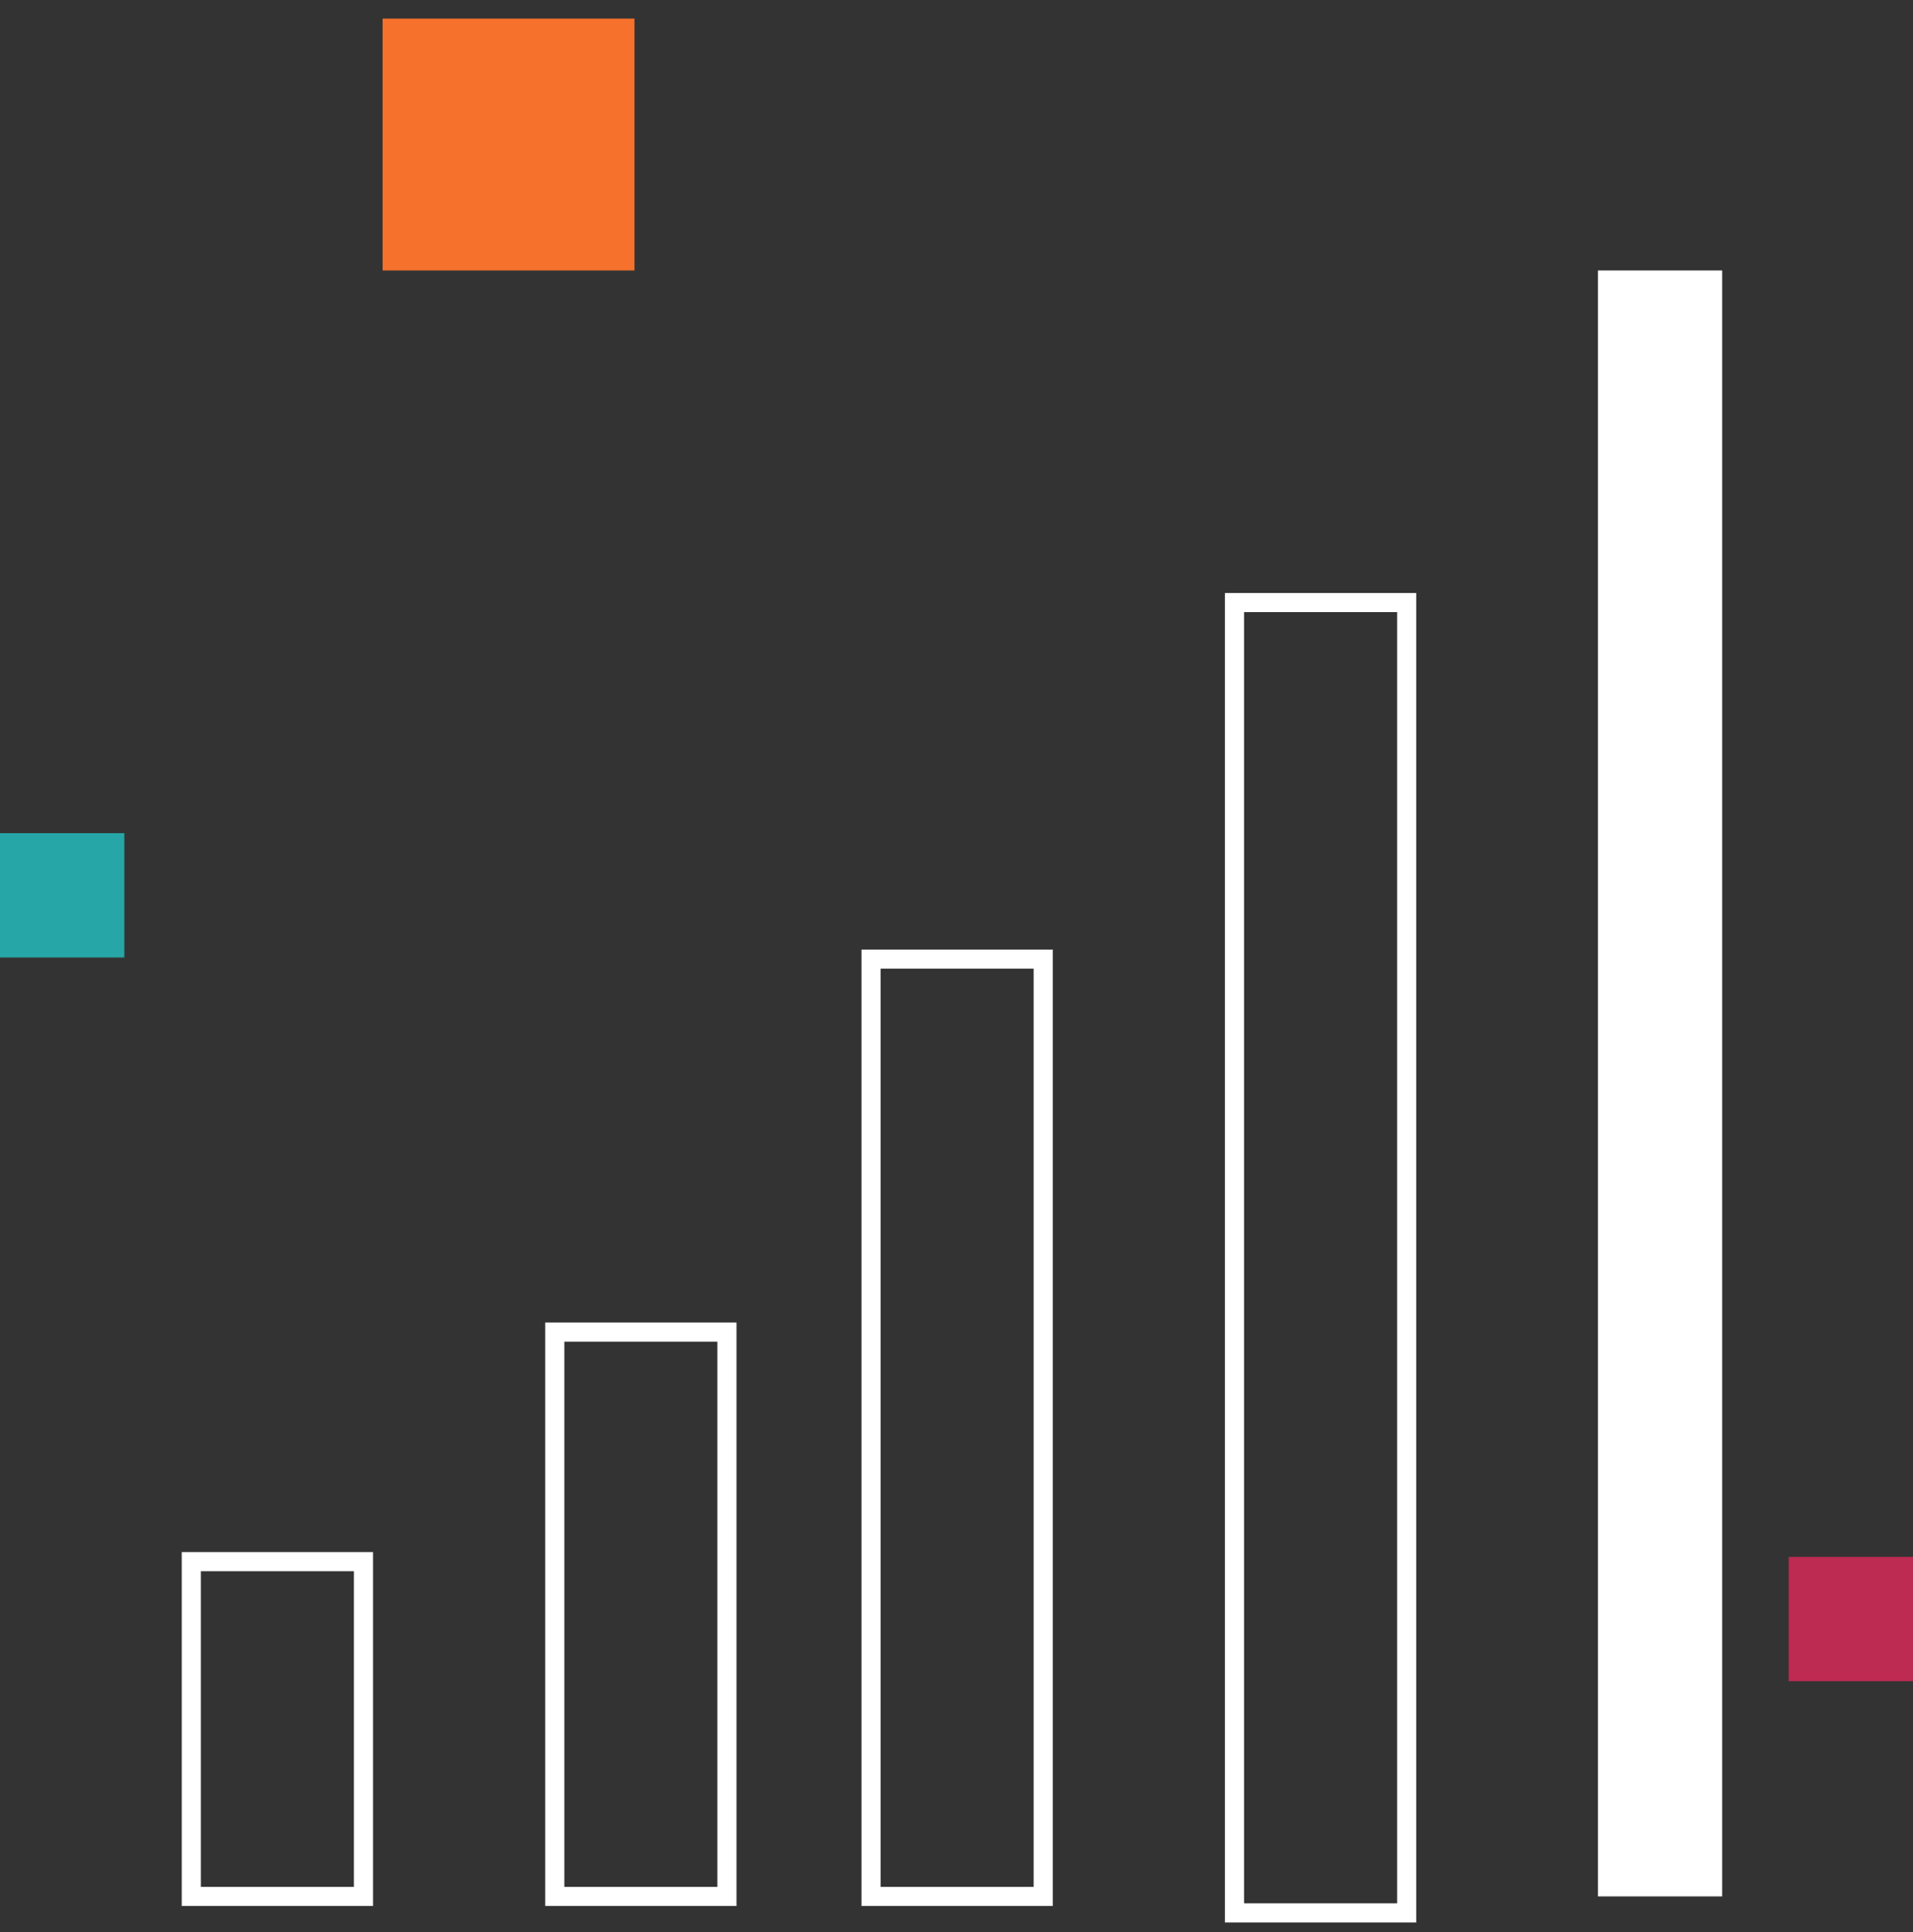 <?xml version="1.0" encoding="UTF-8"?>
<svg width="100px" height="101px" viewBox="0 0 100 101" version="1.1" xmlns="http://www.w3.org/2000/svg" xmlns:xlink="http://www.w3.org/1999/xlink">
    <rect x="0" y="0" width="100" height="101" fill="#333333" stroke="none"/>
    <title>marketing</title>
    <g id="Page-1" stroke="none" stroke-width="1" fill="none" fill-rule="evenodd">
        <g id="Home" transform="translate(-856, -1080)">
            <g id="marketing" transform="translate(856, 1080.972)">
                <rect id="Rectangle-Copy-11" fill="#F5712C" x="20" y="0" width="13.167" height="13.167"></rect>
                <rect id="Rectangle-Copy-13" fill="#26A6A7" x="0" y="42.584" width="6.5" height="6.5"></rect>
                <rect id="Rectangle-Copy-14" fill="#BD2A52" x="93.5" y="80.417" width="6.5" height="6.5"></rect>
                <polygon id="Path-12-Copy" stroke="#FFFFFF" transform="translate(33.5, 83.417) rotate(-90) translate(-33.5, -83.417) " points="18.75 78.917 48.25 78.917 48.25 87.917 18.75 87.917"></polygon>
                <polygon id="Path-12-Copy-5" stroke="#FFFFFF" transform="translate(50.032, 73.667) rotate(-90) translate(-50.032, -73.667) " points="25.532 69.167 74.532 69.167 74.532 78.167 25.532 78.167"></polygon>
                <polygon id="Path-12-Copy-4" stroke="#FFFFFF" transform="translate(69.032, 64.778) rotate(-90) translate(-69.032, -64.778) " points="34.782 60.278 103.282 60.278 103.282 69.278 34.782 69.278"></polygon>
                <polygon id="Path-12-Copy-3" stroke="#FFFFFF" transform="translate(14.5, 89.417) rotate(-90) translate(-14.5, -89.417) " points="5.75 84.917 23.25 84.917 23.25 93.917 5.75 93.917"></polygon>
                <polygon id="Path-12-Copy-2" fill="#FFFFFF" transform="translate(86.778, 55.667) rotate(-90) translate(-86.778, -55.667) " points="44.278 52.421 129.278 52.421 129.278 58.913 44.278 58.913"></polygon>
            </g>
        </g>
    </g>
</svg>